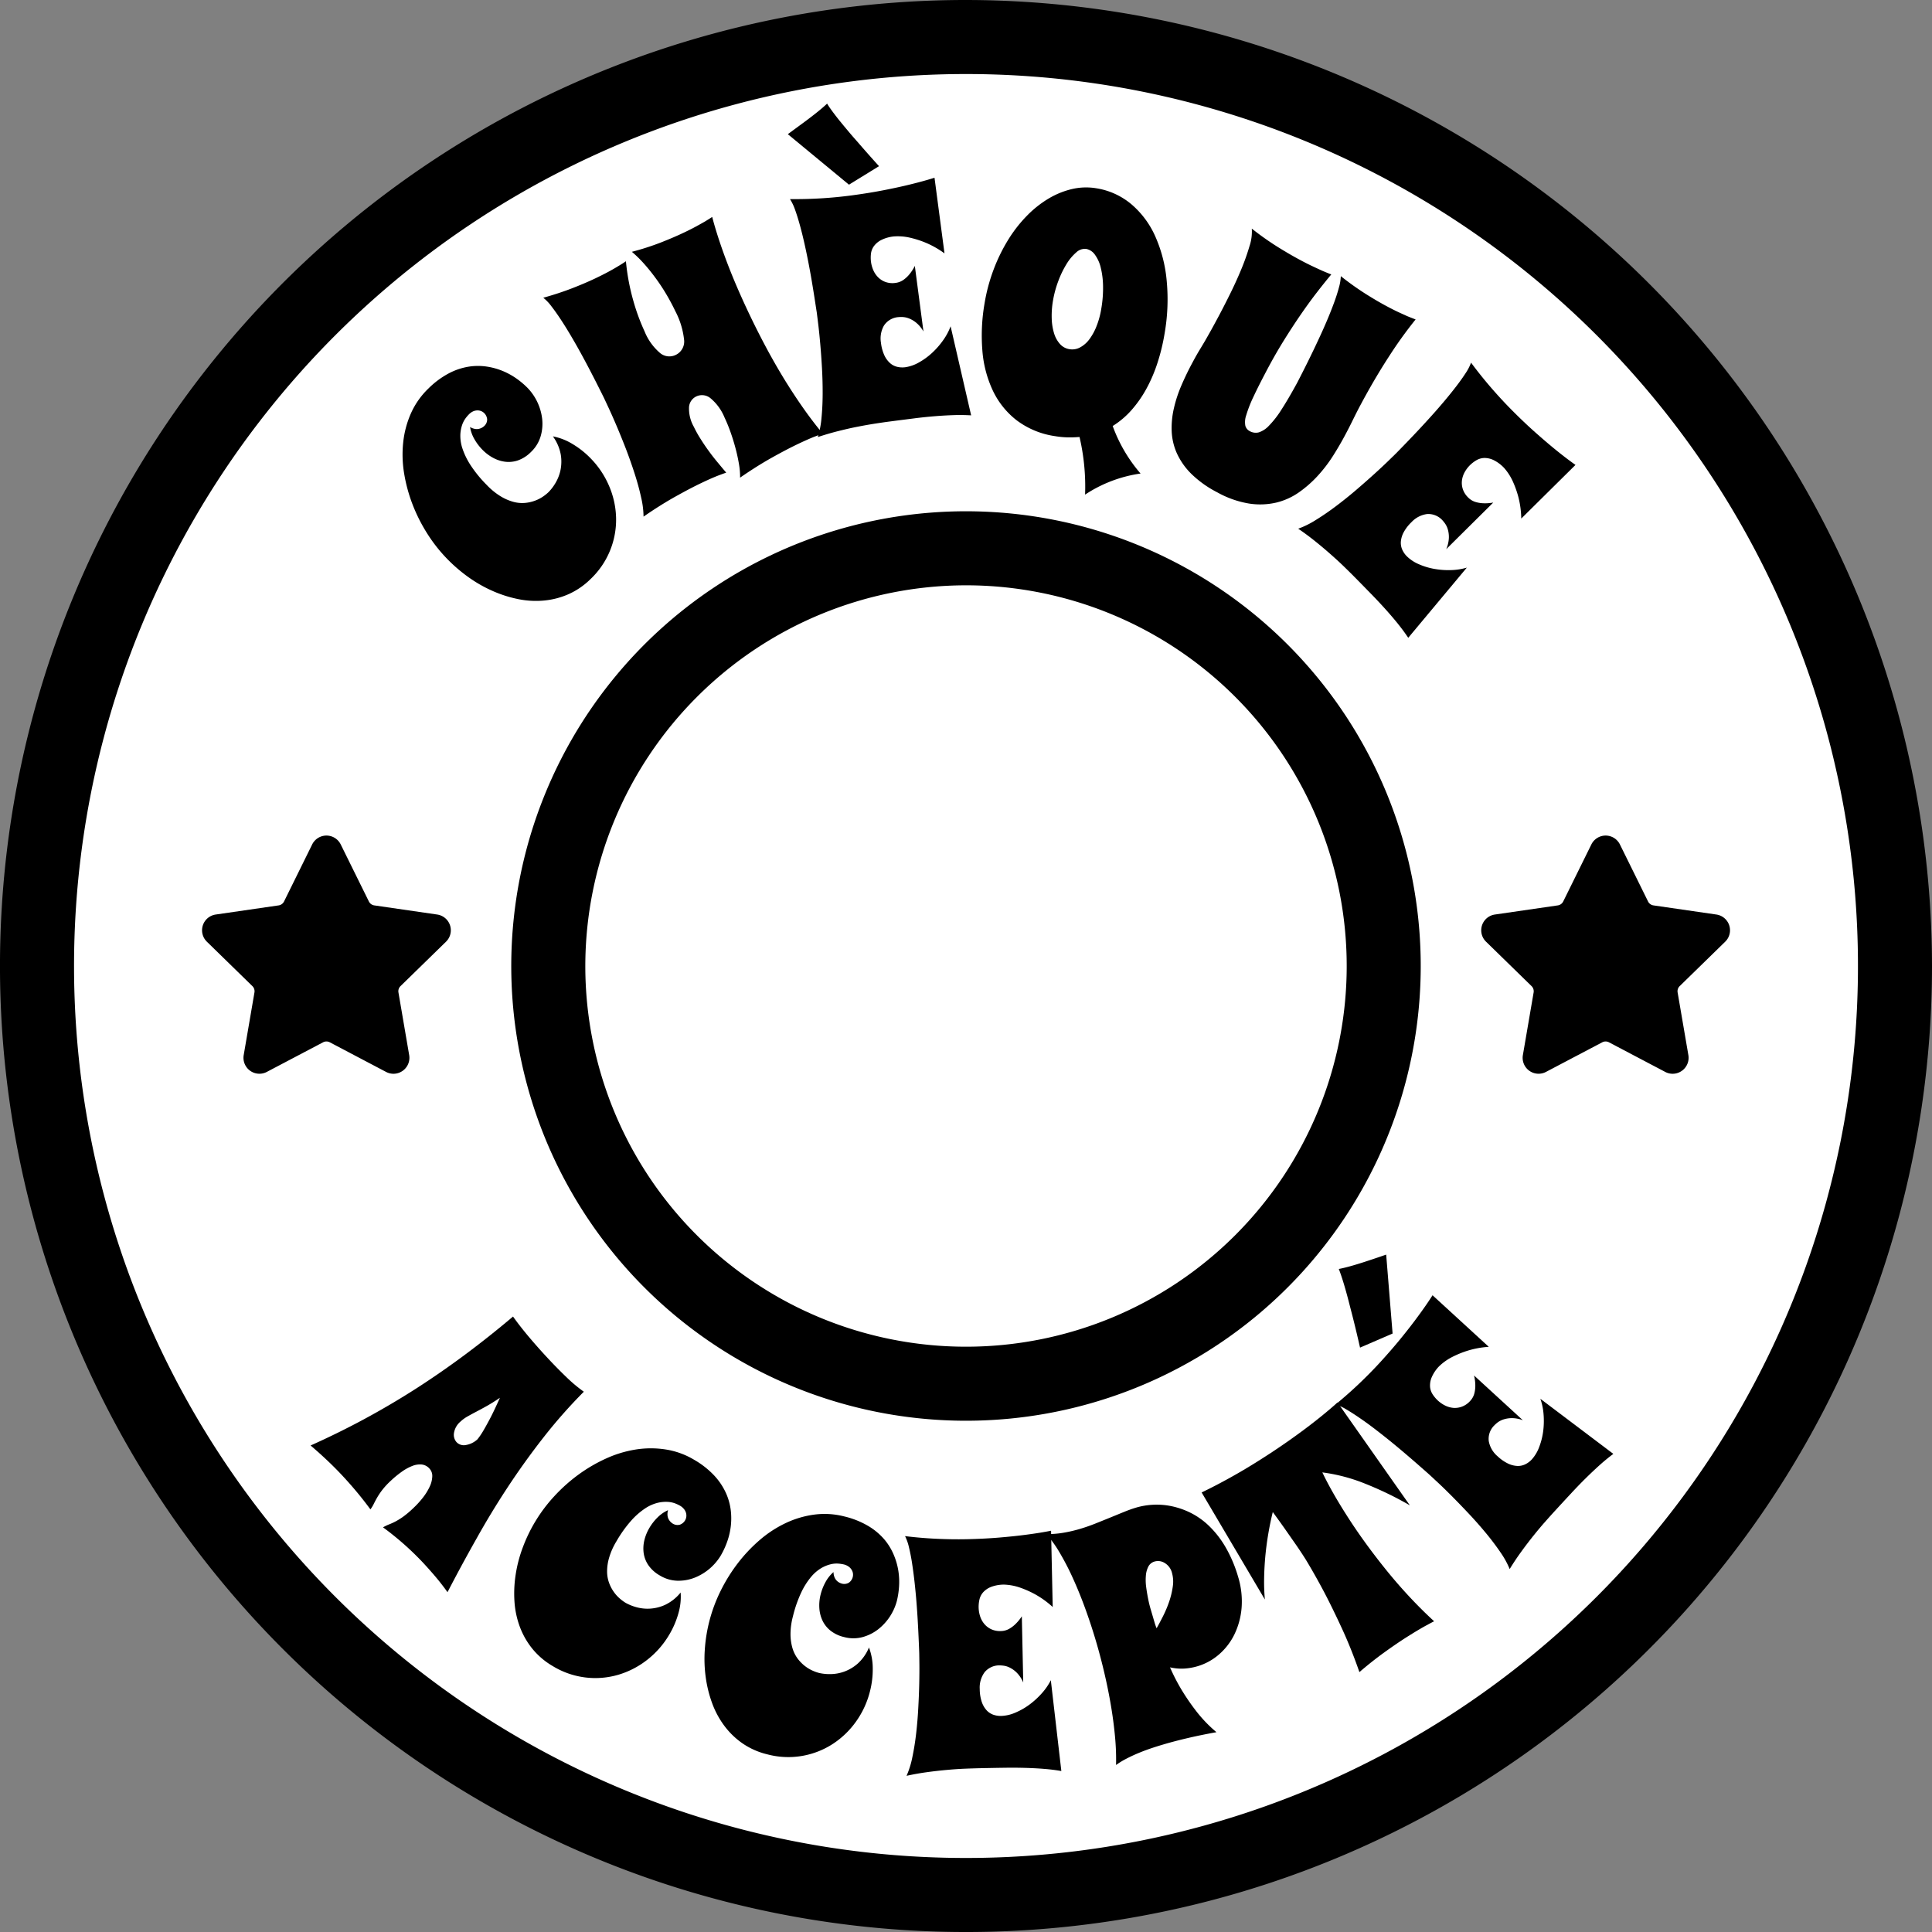 <svg xmlns="http://www.w3.org/2000/svg" width="55.233mm" height="55.233mm" viewBox="0 0 156.567 156.567">
  <rect x="0" y="0" width="156.567" height="156.567" fill="#808080" stroke="none"/>
  <g>
    <circle cx="78.759" cy="78.284" r="75.118" fill="#fff"/>
    <g>
      <path d="M78.284,6A72.284,72.284,0,1,1,6,78.284,72.283,72.283,0,0,1,78.284,6m0-6a78.284,78.284,0,1,0,78.283,78.284A78.373,78.373,0,0,0,78.284,0Z" transform="translate(0)"/>
      <g>
        <path d="M36.266,129.028q-.481-.671-.971-1.249t-1.021-1.149a23.511,23.511,0,0,0-3.236-2.857,4.035,4.035,0,0,1,.531-.253,4.835,4.835,0,0,0,.515-.24,5.55,5.55,0,0,0,.6-.377,7.684,7.684,0,0,0,.777-.656,7.572,7.572,0,0,0,.818-.891,4.562,4.562,0,0,0,.552-.9,2.133,2.133,0,0,0,.2-.814.87.87,0,0,0-.236-.638.968.968,0,0,0-.628-.323,1.653,1.653,0,0,0-.769.124,3.877,3.877,0,0,0-.845.467,8.149,8.149,0,0,0-.868.713,6.157,6.157,0,0,0-.7.751,5.518,5.518,0,0,0-.427.634q-.164.288-.278.523a2.625,2.625,0,0,1-.262.425q-.543-.738-1.106-1.413t-1.155-1.31q-.594-.636-1.232-1.239t-1.355-1.215q2.292-1.026,4.413-2.174t4.142-2.442q2.02-1.3,3.966-2.748t3.884-3.085q.568.8,1.324,1.694t1.593,1.787q.711.759,1.421,1.44a12.089,12.089,0,0,0,1.4,1.17,41.863,41.863,0,0,0-3.294,3.736q-1.52,1.945-2.873,4T38.6,124.715Q37.391,126.854,36.266,129.028Zm2.421-12.382a5.421,5.421,0,0,0,.431-.62c.151-.25.34-.591.57-1.022s.5-1.008.826-1.73c-.382.26-.732.48-1.053.66s-.611.337-.874.474-.5.267-.712.387a2.864,2.864,0,0,0-.548.4,1.524,1.524,0,0,0-.535.924.9.9,0,0,0,.208.753.816.816,0,0,0,.758.23A1.82,1.82,0,0,0,38.687,116.646Z" transform="translate(0)"/>
        <path d="M58.4,126.076a4.356,4.356,0,0,1-2.123,1.784,3.611,3.611,0,0,1-1.392.24,2.887,2.887,0,0,1-1.418-.428,2.787,2.787,0,0,1-.924-.832,2.317,2.317,0,0,1-.381-.984,2.808,2.808,0,0,1,.057-1.039,3.623,3.623,0,0,1,.409-1,4.1,4.1,0,0,1,.667-.853,2.843,2.843,0,0,1,.843-.581,1.116,1.116,0,0,0-.037.477.816.816,0,0,0,.127.328.917.917,0,0,0,.247.254.725.725,0,0,0,.631.113.8.8,0,0,0,.415-.352.755.755,0,0,0,.093-.258.8.8,0,0,0-.011-.306.858.858,0,0,0-.154-.321,1.132,1.132,0,0,0-.345-.3,3.111,3.111,0,0,0-.377-.178,2.049,2.049,0,0,0-.62-.13,2.822,2.822,0,0,0-.831.082,3.242,3.242,0,0,0-1,.451,5.9,5.9,0,0,0-1.117.978,10.176,10.176,0,0,0-1.2,1.678,5.6,5.6,0,0,0-.594,1.326,3.969,3.969,0,0,0-.166,1.12,2.692,2.692,0,0,0,.158.922,3.14,3.14,0,0,0,.379.73,2.937,2.937,0,0,0,.484.54,3.512,3.512,0,0,0,.485.358,3.9,3.9,0,0,0,.807.333,3.4,3.4,0,0,0,2.386-.172,3.616,3.616,0,0,0,1.26-1,4.788,4.788,0,0,1-.181,1.686,7.091,7.091,0,0,1-.752,1.746,7.23,7.23,0,0,1-1.742,1.995,7.01,7.01,0,0,1-2.32,1.221,6.612,6.612,0,0,1-5.376-.691,6.054,6.054,0,0,1-1.641-1.395,6.353,6.353,0,0,1-1.016-1.775,7.209,7.209,0,0,1-.436-2.029,9.919,9.919,0,0,1,.088-2.163,10.875,10.875,0,0,1,.562-2.189,12.541,12.541,0,0,1,2.566-4.2,13.444,13.444,0,0,1,1.974-1.765,12.6,12.6,0,0,1,2.249-1.309,9.3,9.3,0,0,1,2.4-.723,7.813,7.813,0,0,1,2.423,0,6.393,6.393,0,0,1,2.307.84,7.007,7.007,0,0,1,1.62,1.274,5.284,5.284,0,0,1,.94,1.4,4.8,4.8,0,0,1,.4,1.438,5.513,5.513,0,0,1-.016,1.385,5.766,5.766,0,0,1-.318,1.245A6.544,6.544,0,0,1,58.4,126.076Z" transform="translate(0)"/>
        <path d="M72.681,129.736a4.347,4.347,0,0,1-1.529,2.312,3.62,3.62,0,0,1-1.267.625,2.88,2.88,0,0,1-1.48-.008,2.781,2.781,0,0,1-1.122-.535,2.3,2.3,0,0,1-.646-.836,2.771,2.771,0,0,1-.24-1.013,3.572,3.572,0,0,1,.108-1.074,4.161,4.161,0,0,1,.4-1.008,2.848,2.848,0,0,1,.642-.8,1.1,1.1,0,0,0,.1.466.842.842,0,0,0,.215.28.911.911,0,0,0,.309.173.722.722,0,0,0,.637-.071.8.8,0,0,0,.3-.454.78.78,0,0,0,.015-.275.744.744,0,0,0-.1-.289.866.866,0,0,0-.239-.265,1.131,1.131,0,0,0-.415-.187,3.149,3.149,0,0,0-.413-.063,2,2,0,0,0-.631.051,2.838,2.838,0,0,0-.773.314,3.243,3.243,0,0,0-.827.716,5.88,5.88,0,0,0-.793,1.255,10.2,10.2,0,0,0-.677,1.95,5.6,5.6,0,0,0-.193,1.44,4.046,4.046,0,0,0,.158,1.121,2.717,2.717,0,0,0,.413.839,3.174,3.174,0,0,0,.572.593,2.993,2.993,0,0,0,.617.38,3.417,3.417,0,0,0,.567.205,3.832,3.832,0,0,0,.868.09,3.391,3.391,0,0,0,1.115-.187,3.429,3.429,0,0,0,1.124-.655,3.585,3.585,0,0,0,.924-1.316,4.806,4.806,0,0,1,.306,1.669,7.137,7.137,0,0,1-.226,1.887,7.224,7.224,0,0,1-1.1,2.407,7.008,7.008,0,0,1-1.877,1.83,6.622,6.622,0,0,1-5.352.864A6.028,6.028,0,0,1,60.2,141.3a6.331,6.331,0,0,1-1.479-1.414,7.157,7.157,0,0,1-.995-1.822,10.024,10.024,0,0,1-.529-2.1,10.778,10.778,0,0,1-.082-2.258,12.564,12.564,0,0,1,1.268-4.751,13.519,13.519,0,0,1,1.392-2.252,12.59,12.59,0,0,1,1.785-1.895,9.318,9.318,0,0,1,2.1-1.374,7.819,7.819,0,0,1,2.322-.691,6.414,6.414,0,0,1,2.451.15,6.982,6.982,0,0,1,1.915.763,5.244,5.244,0,0,1,1.3,1.076A4.806,4.806,0,0,1,72.428,126a5.516,5.516,0,0,1,.378,1.332,5.764,5.764,0,0,1,.049,1.284A6.707,6.707,0,0,1,72.681,129.736Z" transform="translate(0)"/>
        <path d="M86.01,143.522c-.458-.079-.928-.137-1.407-.175s-.986-.065-1.519-.08-1.1-.018-1.7-.01-1.255.021-1.958.036q-.5.011-1.192.038t-1.487.1q-.8.071-1.639.186t-1.642.293a7.177,7.177,0,0,0,.469-1.506q.192-.909.309-1.926t.172-2.073q.058-1.057.078-1.967c.012-.608.017-1.132.012-1.576s-.009-.749-.013-.916c0-.036-.006-.172-.015-.409s-.023-.545-.04-.922-.039-.81-.067-1.3-.063-.994-.105-1.522-.094-1.056-.153-1.592-.128-1.041-.2-1.518-.16-.907-.251-1.287a4.015,4.015,0,0,0-.317-.91q1.3.157,2.55.215t2.427.035q1.437-.031,2.687-.137t2.184-.232c.727-.094,1.39-.2,1.984-.319l.133,6.182a7.475,7.475,0,0,0-1.487-1.063,8.043,8.043,0,0,0-1.251-.54,4.427,4.427,0,0,0-1.192-.212,2.981,2.981,0,0,0-1.07.188,1.7,1.7,0,0,0-.637.435,1.332,1.332,0,0,0-.3.587,2.733,2.733,0,0,0-.065.655,2.446,2.446,0,0,0,.113.682,1.85,1.85,0,0,0,.324.613,1.637,1.637,0,0,0,.556.444,1.686,1.686,0,0,0,.8.16,1.4,1.4,0,0,0,.7-.192,2.458,2.458,0,0,0,.532-.415,3.524,3.524,0,0,0,.475-.589l.114,5.364a2.517,2.517,0,0,0-.51-.78,2.183,2.183,0,0,0-.563-.416,1.619,1.619,0,0,0-.492-.162,2.647,2.647,0,0,0-.3-.027,1.54,1.54,0,0,0-1.267.555,2.1,2.1,0,0,0-.393,1.367,3.333,3.333,0,0,0,.16,1.024,1.954,1.954,0,0,0,.384.678,1.36,1.36,0,0,0,.549.371,1.822,1.822,0,0,0,.655.1,3.122,3.122,0,0,0,1.128-.262,5.521,5.521,0,0,0,1.153-.657,6.5,6.5,0,0,0,1.009-.925,4.871,4.871,0,0,0,.723-1.051Z" transform="translate(0)"/>
        <path d="M100.33,127.766a6.78,6.78,0,0,1,.287,2.533,6.068,6.068,0,0,1-.582,2.151,5.109,5.109,0,0,1-1.252,1.627,4.682,4.682,0,0,1-1.74.954,4.856,4.856,0,0,1-1.085.189,4.191,4.191,0,0,1-1.141-.1,15.714,15.714,0,0,0,.933,1.815,18.22,18.22,0,0,0,1.171,1.709,11.008,11.008,0,0,0,1.659,1.73q-1.332.242-2.379.489t-1.882.494q-1.125.33-1.867.632a12.611,12.611,0,0,0-1.194.545,6.218,6.218,0,0,0-.814.5,19.719,19.719,0,0,0-.083-2.284q-.111-1.218-.329-2.514t-.529-2.628q-.31-1.332-.69-2.622-.414-1.4-.9-2.723t-1.006-2.453a20.889,20.889,0,0,0-1.06-2.031,8.812,8.812,0,0,0-1.062-1.46,7.508,7.508,0,0,0,1.35-.1,11.493,11.493,0,0,0,1.371-.314c.413-.123.824-.264,1.229-.425s.8-.322,1.2-.484.772-.317,1.141-.466a10.73,10.73,0,0,1,1.045-.371,6.014,6.014,0,0,1,1.223-.21,5.878,5.878,0,0,1,1.461.084,6.4,6.4,0,0,1,1.566.508,6.042,6.042,0,0,1,1.532,1.046,7.859,7.859,0,0,1,1.36,1.7A10.776,10.776,0,0,1,100.33,127.766Zm-6.6,4.186c.151-.263.32-.582.509-.954a9.514,9.514,0,0,0,.5-1.177,6.616,6.616,0,0,0,.3-1.237,2.605,2.605,0,0,0-.06-1.109,1.3,1.3,0,0,0-.589-.81,1.015,1.015,0,0,0-.813-.124.819.819,0,0,0-.517.413,1.935,1.935,0,0,0-.2.741,4.23,4.23,0,0,0,.026.926c.042.331.1.655.162.97s.137.606.216.871.14.474.185.626l.126.43A4.206,4.206,0,0,0,93.73,131.952Z" transform="translate(0)"/>
        <path d="M116.217,131.385q-.27.141-.619.33-.3.162-.7.4c-.265.158-.56.339-.887.546q-.825.524-1.815,1.237t-2.032,1.607q-.656-1.893-1.421-3.547t-1.421-2.908q-.773-1.461-1.526-2.7-.33-.524-.749-1.133-.362-.52-.842-1.206t-1.06-1.476q-.206.834-.36,1.736t-.242,1.822q-.085.922-.1,1.821a15.689,15.689,0,0,0,.061,1.709l-5.125-8.676q1.125-.541,2.331-1.211t2.419-1.441q1.739-1.1,3.364-2.3t2.9-2.34l5.86,8.336a27.767,27.767,0,0,0-3.592-1.743,14.146,14.146,0,0,0-3.5-.927q.39.815.876,1.668t1.039,1.722q.711,1.125,1.536,2.266t1.725,2.254q.9,1.115,1.879,2.165T116.217,131.385Z" transform="translate(0)"/>
        <path d="M130.744,117.821q-.561.416-1.1.9t-1.107,1.042q-.569.561-1.184,1.222t-1.328,1.438q-.339.369-.8.889t-.958,1.142q-.5.622-1,1.312t-.924,1.389a7.133,7.133,0,0,0-.765-1.381q-.522-.765-1.176-1.554t-1.379-1.56q-.725-.77-1.367-1.415t-1.13-1.1c-.325-.3-.548-.512-.671-.624l-.306-.272-.693-.609q-.428-.374-.985-.849t-1.17-.975q-.617-.5-1.256-.991t-1.239-.9q-.6-.413-1.1-.708a3.989,3.989,0,0,0-.876-.4q1.01-.828,1.919-1.694t1.7-1.729q.969-1.059,1.759-2.035t1.343-1.739q.653-.885,1.141-1.654l4.558,4.18a7.437,7.437,0,0,0-1.8.339,8.014,8.014,0,0,0-1.255.53,4.429,4.429,0,0,0-.978.714,2.968,2.968,0,0,0-.6.9,1.667,1.667,0,0,0-.126.761,1.336,1.336,0,0,0,.219.621,2.755,2.755,0,0,0,.426.5,2.533,2.533,0,0,0,.573.391,1.881,1.881,0,0,0,.666.19,1.625,1.625,0,0,0,.7-.1,1.69,1.69,0,0,0,.671-.467,1.413,1.413,0,0,0,.341-.636,2.516,2.516,0,0,0,.069-.67,3.531,3.531,0,0,0-.1-.751l3.955,3.626a2.51,2.51,0,0,0-.917-.17,2.216,2.216,0,0,0-.69.118,1.665,1.665,0,0,0-.456.244,2.316,2.316,0,0,0-.225.2,1.531,1.531,0,0,0-.475,1.3,2.1,2.1,0,0,0,.715,1.229,3.327,3.327,0,0,0,.852.593,1.945,1.945,0,0,0,.754.191,1.356,1.356,0,0,0,.647-.139,1.8,1.8,0,0,0,.529-.4,3.125,3.125,0,0,0,.591-1,5.513,5.513,0,0,0,.323-1.288,6.58,6.58,0,0,0,.029-1.368,4.881,4.881,0,0,0-.259-1.248Zm-17.89-9.752-2.638,1.14q-.312-1.376-.626-2.613-.135-.517-.275-1.065t-.283-1.047q-.142-.5-.283-.931t-.254-.717c.333-.063.718-.16,1.158-.288s.858-.26,1.257-.394q.69-.226,1.424-.482Z" transform="translate(0)"/>
      </g>
      <path d="M78.284,47.433A30.851,30.851,0,1,1,47.433,78.284,30.886,30.886,0,0,1,78.284,47.433m0-6a36.851,36.851,0,1,0,36.85,36.851,36.851,36.851,0,0,0-36.85-36.851Z" transform="translate(0)"/>
      <g>
        <path d="M42.77,31.453a4.343,4.343,0,0,1,1.169,2.514,3.589,3.589,0,0,1-.131,1.406,2.877,2.877,0,0,1-.781,1.258,2.8,2.8,0,0,1-1.044.676,2.326,2.326,0,0,1-1.05.111,2.8,2.8,0,0,1-.989-.325,3.606,3.606,0,0,1-.858-.655,4.193,4.193,0,0,1-.65-.866,2.859,2.859,0,0,1-.342-.965,1.141,1.141,0,0,0,.45.16.827.827,0,0,0,.35-.037.906.906,0,0,0,.311-.174.722.722,0,0,0,.273-.578.809.809,0,0,0-.231-.493.768.768,0,0,0-.226-.158.784.784,0,0,0-.3-.068.888.888,0,0,0-.351.064A1.135,1.135,0,0,0,38,33.58a2.919,2.919,0,0,0-.271.318,2.038,2.038,0,0,0-.287.565,2.8,2.8,0,0,0-.137.823,3.236,3.236,0,0,0,.177,1.079,5.9,5.9,0,0,0,.653,1.333,10.15,10.15,0,0,0,1.307,1.6,5.6,5.6,0,0,0,1.125.92,4.048,4.048,0,0,0,1.038.452,2.717,2.717,0,0,0,.932.087,3.138,3.138,0,0,0,.8-.176,2.963,2.963,0,0,0,.649-.327,3.46,3.46,0,0,0,.47-.376,3.77,3.77,0,0,0,.532-.691,3.424,3.424,0,0,0,.425-1.048,3.473,3.473,0,0,0,.031-1.3,3.6,3.6,0,0,0-.638-1.476,4.76,4.76,0,0,1,1.581.613,7.094,7.094,0,0,1,1.49,1.181,7.226,7.226,0,0,1,1.472,2.2,6.958,6.958,0,0,1,.576,2.557,6.621,6.621,0,0,1-2.067,5.012,6.043,6.043,0,0,1-1.774,1.221,6.357,6.357,0,0,1-1.978.518,7.143,7.143,0,0,1-2.073-.106,9.979,9.979,0,0,1-2.066-.649A10.915,10.915,0,0,1,38,46.8a12.692,12.692,0,0,1-1.764-1.511,12.49,12.49,0,0,1-1.618-2.058,13.431,13.431,0,0,1-1.19-2.365,12.658,12.658,0,0,1-.68-2.513,9.345,9.345,0,0,1-.073-2.5A7.836,7.836,0,0,1,33.3,33.5a6.429,6.429,0,0,1,1.411-2.009,7.009,7.009,0,0,1,1.654-1.232,5.257,5.257,0,0,1,1.6-.542,4.821,4.821,0,0,1,1.492-.008,5.528,5.528,0,0,1,1.333.376,5.8,5.8,0,0,1,1.12.631A6.685,6.685,0,0,1,42.77,31.453Z" transform="translate(0)"/>
        <path d="M58.851,38.3q-.237.085-.546.2c-.174.064-.387.151-.636.259s-.529.238-.838.385q-.894.426-2.1,1.1t-2.579,1.622a7.108,7.108,0,0,0-.2-1.572q-.2-.912-.52-1.906T50.733,36.4q-.389-1-.749-1.849c-.241-.566-.456-1.054-.645-1.46s-.319-.685-.39-.836l-.182-.366c-.106-.213-.244-.487-.415-.825s-.368-.723-.594-1.156-.466-.88-.72-1.343-.519-.926-.793-1.389-.543-.895-.807-1.295-.515-.755-.755-1.064a3.667,3.667,0,0,0-.656-.688q1.251-.348,2.311-.758t1.906-.812c.389-.186.738-.361,1.048-.528s.57-.316.781-.446c.251-.148.467-.286.651-.412a17.692,17.692,0,0,0,.6,3.2,16.557,16.557,0,0,0,.911,2.48,4.517,4.517,0,0,0,1.261,1.759,1.173,1.173,0,0,0,1.244.159,1.2,1.2,0,0,0,.693-1.273,6.457,6.457,0,0,0-.7-2.271q-.351-.738-.78-1.454a15.621,15.621,0,0,0-.9-1.341q-.465-.626-.938-1.145a9.54,9.54,0,0,0-.909-.881,21.229,21.229,0,0,0,2.367-.762q1.069-.421,1.879-.808.548-.261.964-.488c.279-.152.517-.285.716-.4.227-.138.421-.259.584-.367q.188.731.477,1.628t.668,1.909q.378,1.01.852,2.113t1.019,2.245q.618,1.3,1.315,2.608T63.5,30.636q.761,1.245,1.562,2.389t1.613,2.116c-.158.056-.341.123-.546.2-.175.064-.386.15-.636.26s-.53.237-.839.385q-.892.425-2.1,1.1t-2.578,1.622A6.06,6.06,0,0,0,59.9,37.7c-.064-.4-.151-.818-.265-1.261s-.249-.891-.408-1.346a12.6,12.6,0,0,0-.515-1.267,4.01,4.01,0,0,0-1.123-1.545,1.08,1.08,0,0,0-1.162-.155,1.037,1.037,0,0,0-.588.85,2.993,2.993,0,0,0,.388,1.611,9.244,9.244,0,0,0,.525.947q.3.484.647.962c.229.32.471.631.723.934S58.613,38.023,58.851,38.3Z" transform="translate(0)"/>
        <path d="M68.8,14.966l-4.955-4.093,1.212-.891q.51-.373,1.051-.8t.921-.786c.1.173.243.38.421.622s.376.5.592.767.448.545.689.833.482.566.723.835q.831.967,1.781,2.013ZM78.7,33.66c-.465-.027-.938-.034-1.419-.018s-.988.044-1.518.087-1.095.1-1.692.177-1.244.157-1.942.249q-.5.064-1.18.169t-1.469.26c-.522.1-1.059.227-1.607.365s-1.083.3-1.6.47a7.15,7.15,0,0,0,.3-1.549q.09-.922.094-1.947t-.054-2.08q-.06-1.056-.14-1.963t-.16-1.568c-.054-.441-.091-.743-.113-.909,0-.036-.025-.17-.06-.4s-.083-.539-.141-.912-.127-.8-.208-1.282-.172-.981-.272-1.5-.208-1.04-.326-1.565-.24-1.021-.369-1.488-.258-.884-.391-1.252a4.026,4.026,0,0,0-.414-.869c.87.01,1.723-.013,2.558-.064s1.64-.131,2.416-.233q1.425-.189,2.656-.43t2.145-.469q1.069-.261,1.938-.535l.809,6.13a7.455,7.455,0,0,0-1.594-.894,8.087,8.087,0,0,0-1.3-.4,4.4,4.4,0,0,0-1.207-.08,2.939,2.939,0,0,0-1.044.3,1.694,1.694,0,0,0-.585.5,1.32,1.32,0,0,0-.231.615,2.732,2.732,0,0,0,.006.658,2.522,2.522,0,0,0,.188.667,1.875,1.875,0,0,0,.389.573,1.643,1.643,0,0,0,.6.38,1.692,1.692,0,0,0,.815.072,1.4,1.4,0,0,0,.669-.268,2.482,2.482,0,0,0,.483-.469,3.576,3.576,0,0,0,.407-.639l.7,5.319a2.5,2.5,0,0,0-.593-.719,2.2,2.2,0,0,0-.605-.353,1.656,1.656,0,0,0-.506-.105,2.372,2.372,0,0,0-.3.006,1.538,1.538,0,0,0-1.2.69,2.112,2.112,0,0,0-.24,1.4,3.358,3.358,0,0,0,.271,1,1.956,1.956,0,0,0,.457.632,1.342,1.342,0,0,0,.585.308,1.817,1.817,0,0,0,.663.032,3.134,3.134,0,0,0,1.092-.383,5.5,5.5,0,0,0,1.075-.78,6.461,6.461,0,0,0,.9-1.03,4.878,4.878,0,0,0,.6-1.123Z" transform="translate(0)"/>
        <path d="M94.377,27.028A16.19,16.19,0,0,1,93.8,29.41a12.242,12.242,0,0,1-.9,2.1,9.5,9.5,0,0,1-1.211,1.73,6.845,6.845,0,0,1-1.518,1.283,12.319,12.319,0,0,0,2.258,3.852,10.919,10.919,0,0,0-4.495,1.709,17.774,17.774,0,0,0-.45-4.673,9.2,9.2,0,0,1-.975.032,7.058,7.058,0,0,1-1.019-.1,6.755,6.755,0,0,1-3.107-1.287,6.659,6.659,0,0,1-1.934-2.422,9.309,9.309,0,0,1-.841-3.254,15.191,15.191,0,0,1,.178-3.787,14.382,14.382,0,0,1,.741-2.763,13.935,13.935,0,0,1,1.176-2.4,11.075,11.075,0,0,1,1.512-1.94,8.68,8.68,0,0,1,1.764-1.4,6.674,6.674,0,0,1,1.906-.772,5.014,5.014,0,0,1,1.955-.061,5.821,5.821,0,0,1,2.852,1.3,7.324,7.324,0,0,1,1.931,2.6,11.344,11.344,0,0,1,.924,3.589A16,16,0,0,1,94.377,27.028Zm-5.131-2.006A9.826,9.826,0,0,0,89.39,23.2a6.629,6.629,0,0,0-.184-1.5,2.936,2.936,0,0,0-.472-1.055,1.123,1.123,0,0,0-.71-.473,1.007,1.007,0,0,0-.81.286,3.945,3.945,0,0,0-.794.957,7.9,7.9,0,0,0-.666,1.386,8.545,8.545,0,0,0-.423,1.573,7.121,7.121,0,0,0-.1,1.447,4.527,4.527,0,0,0,.193,1.2,2.286,2.286,0,0,0,.478.861,1.294,1.294,0,0,0,.766.415,1.337,1.337,0,0,0,.86-.143,2.305,2.305,0,0,0,.751-.657,4.561,4.561,0,0,0,.586-1.072A6.706,6.706,0,0,0,89.246,25.022Z" transform="translate(0)"/>
        <path d="M114.72,25.887a33.961,33.961,0,0,0-2.144,2.978q-1.165,1.787-2.307,3.925-.162.3-.309.59t-.3.6c-.1.206-.206.418-.318.638s-.234.452-.367.7q-.415.779-.952,1.629a11.541,11.541,0,0,1-1.224,1.6,9.347,9.347,0,0,1-1.525,1.345,5.431,5.431,0,0,1-1.846.837,5.8,5.8,0,0,1-2.2.079,7.923,7.923,0,0,1-2.591-.914,8.613,8.613,0,0,1-2.1-1.5,5.622,5.622,0,0,1-1.17-1.671,4.863,4.863,0,0,1-.415-1.784,7.039,7.039,0,0,1,.177-1.841,10.7,10.7,0,0,1,.6-1.839q.391-.912.851-1.772c.136-.256.253-.471.35-.643s.188-.328.273-.468.169-.28.255-.423.188-.313.3-.511.251-.439.408-.723.35-.641.578-1.066q.417-.78.915-1.783t.919-2.013a18.2,18.2,0,0,0,.677-1.9,3.74,3.74,0,0,0,.19-1.43,23.378,23.378,0,0,0,2.053,1.456q.992.62,1.865,1.086.558.3,1.023.517c.311.146.578.27.8.369.268.114.5.209.7.286q-.535.639-1.166,1.454t-1.293,1.775q-.662.961-1.341,2.049t-1.3,2.25q-.775,1.455-1.209,2.388a10.3,10.3,0,0,0-.587,1.5,1.666,1.666,0,0,0-.067.854.7.7,0,0,0,.355.428.984.984,0,0,0,.731.1,1.944,1.944,0,0,0,.829-.544,7.735,7.735,0,0,0,1.005-1.294q.547-.841,1.268-2.162.99-1.907,1.773-3.6.337-.717.652-1.46t.564-1.418q.249-.675.4-1.243a3.887,3.887,0,0,0,.158-.939,23.4,23.4,0,0,0,2,1.429q.951.6,1.743,1.02c.348.187.665.346.948.477s.526.242.728.33Q114.447,25.786,114.72,25.887Z" transform="translate(0)"/>
        <path d="M114.122,51.687c-.258-.388-.54-.768-.842-1.143s-.631-.76-.987-1.156-.743-.811-1.163-1.241-.878-.9-1.373-1.4q-.351-.356-.848-.839t-1.1-1.011q-.6-.531-1.262-1.061t-1.342-.99a7.2,7.2,0,0,0,1.416-.7q.791-.487,1.609-1.1t1.625-1.3q.8-.686,1.479-1.3c.45-.407.833-.765,1.153-1.075s.537-.522.655-.639l.286-.292q.249-.255.643-.664t.894-.941q.5-.534,1.031-1.123t1.051-1.206q.52-.618.962-1.193t.761-1.069a3.986,3.986,0,0,0,.442-.855q.779,1.049,1.6,2t1.645,1.784q1.011,1.023,1.949,1.856t1.67,1.426q.854.694,1.6,1.221l-4.395,4.349a7.438,7.438,0,0,0-.251-1.81,8.11,8.11,0,0,0-.469-1.28,4.424,4.424,0,0,0-.666-1.01,2.973,2.973,0,0,0-.873-.648,1.7,1.7,0,0,0-.754-.163,1.348,1.348,0,0,0-.631.189,2.709,2.709,0,0,0-.519.4,2.475,2.475,0,0,0-.418.553,1.855,1.855,0,0,0-.222.656,1.628,1.628,0,0,0,.061.708,1.688,1.688,0,0,0,.435.693,1.407,1.407,0,0,0,.617.372,2.492,2.492,0,0,0,.666.1,3.543,3.543,0,0,0,.756-.06L117.2,44.505a2.552,2.552,0,0,0,.214-.907,2.21,2.21,0,0,0-.085-.7,1.626,1.626,0,0,0-.221-.467,2.557,2.557,0,0,0-.186-.235,1.541,1.541,0,0,0-1.274-.538,2.109,2.109,0,0,0-1.262.656,3.3,3.3,0,0,0-.634.822,1.95,1.95,0,0,0-.227.744,1.354,1.354,0,0,0,.108.653,1.8,1.8,0,0,0,.375.547,3.144,3.144,0,0,0,.966.64,5.485,5.485,0,0,0,1.271.384,6.422,6.422,0,0,0,1.365.095,4.89,4.89,0,0,0,1.26-.2Z" transform="translate(0)"/>
      </g>
      <path d="M31.886,87.017a1.289,1.289,0,0,1-.6-.15l-4.56-2.4a.582.582,0,0,0-.544,0l-4.56,2.4a1.292,1.292,0,0,1-1.873-1.361l.871-5.078a.581.581,0,0,0-.167-.515l-3.689-3.6a1.29,1.29,0,0,1,.715-2.2l5.1-.741a.584.584,0,0,0,.44-.319l2.279-4.62a1.29,1.29,0,0,1,2.314,0l2.281,4.62a.582.582,0,0,0,.439.319l5.1.741a1.291,1.291,0,0,1,.714,2.2l-3.689,3.6a.58.58,0,0,0-.167.515l.87,5.078a1.295,1.295,0,0,1-1.27,1.511Z" transform="translate(0)"/>
      <path d="M135.548,87.017a1.289,1.289,0,0,1-.6-.15l-4.56-2.4a.58.58,0,0,0-.543,0l-4.561,2.4a1.291,1.291,0,0,1-1.872-1.361l.871-5.078a.585.585,0,0,0-.168-.515l-3.689-3.6a1.29,1.29,0,0,1,.716-2.2l5.1-.741a.582.582,0,0,0,.44-.319l2.28-4.62a1.29,1.29,0,0,1,2.314,0l2.28,4.62a.582.582,0,0,0,.439.319l5.1.741a1.29,1.29,0,0,1,.714,2.2l-3.689,3.6a.58.58,0,0,0-.167.515l.871,5.078a1.295,1.295,0,0,1-1.271,1.511Z" transform="translate(0)"/>
    </g>
  </g>
</svg>

